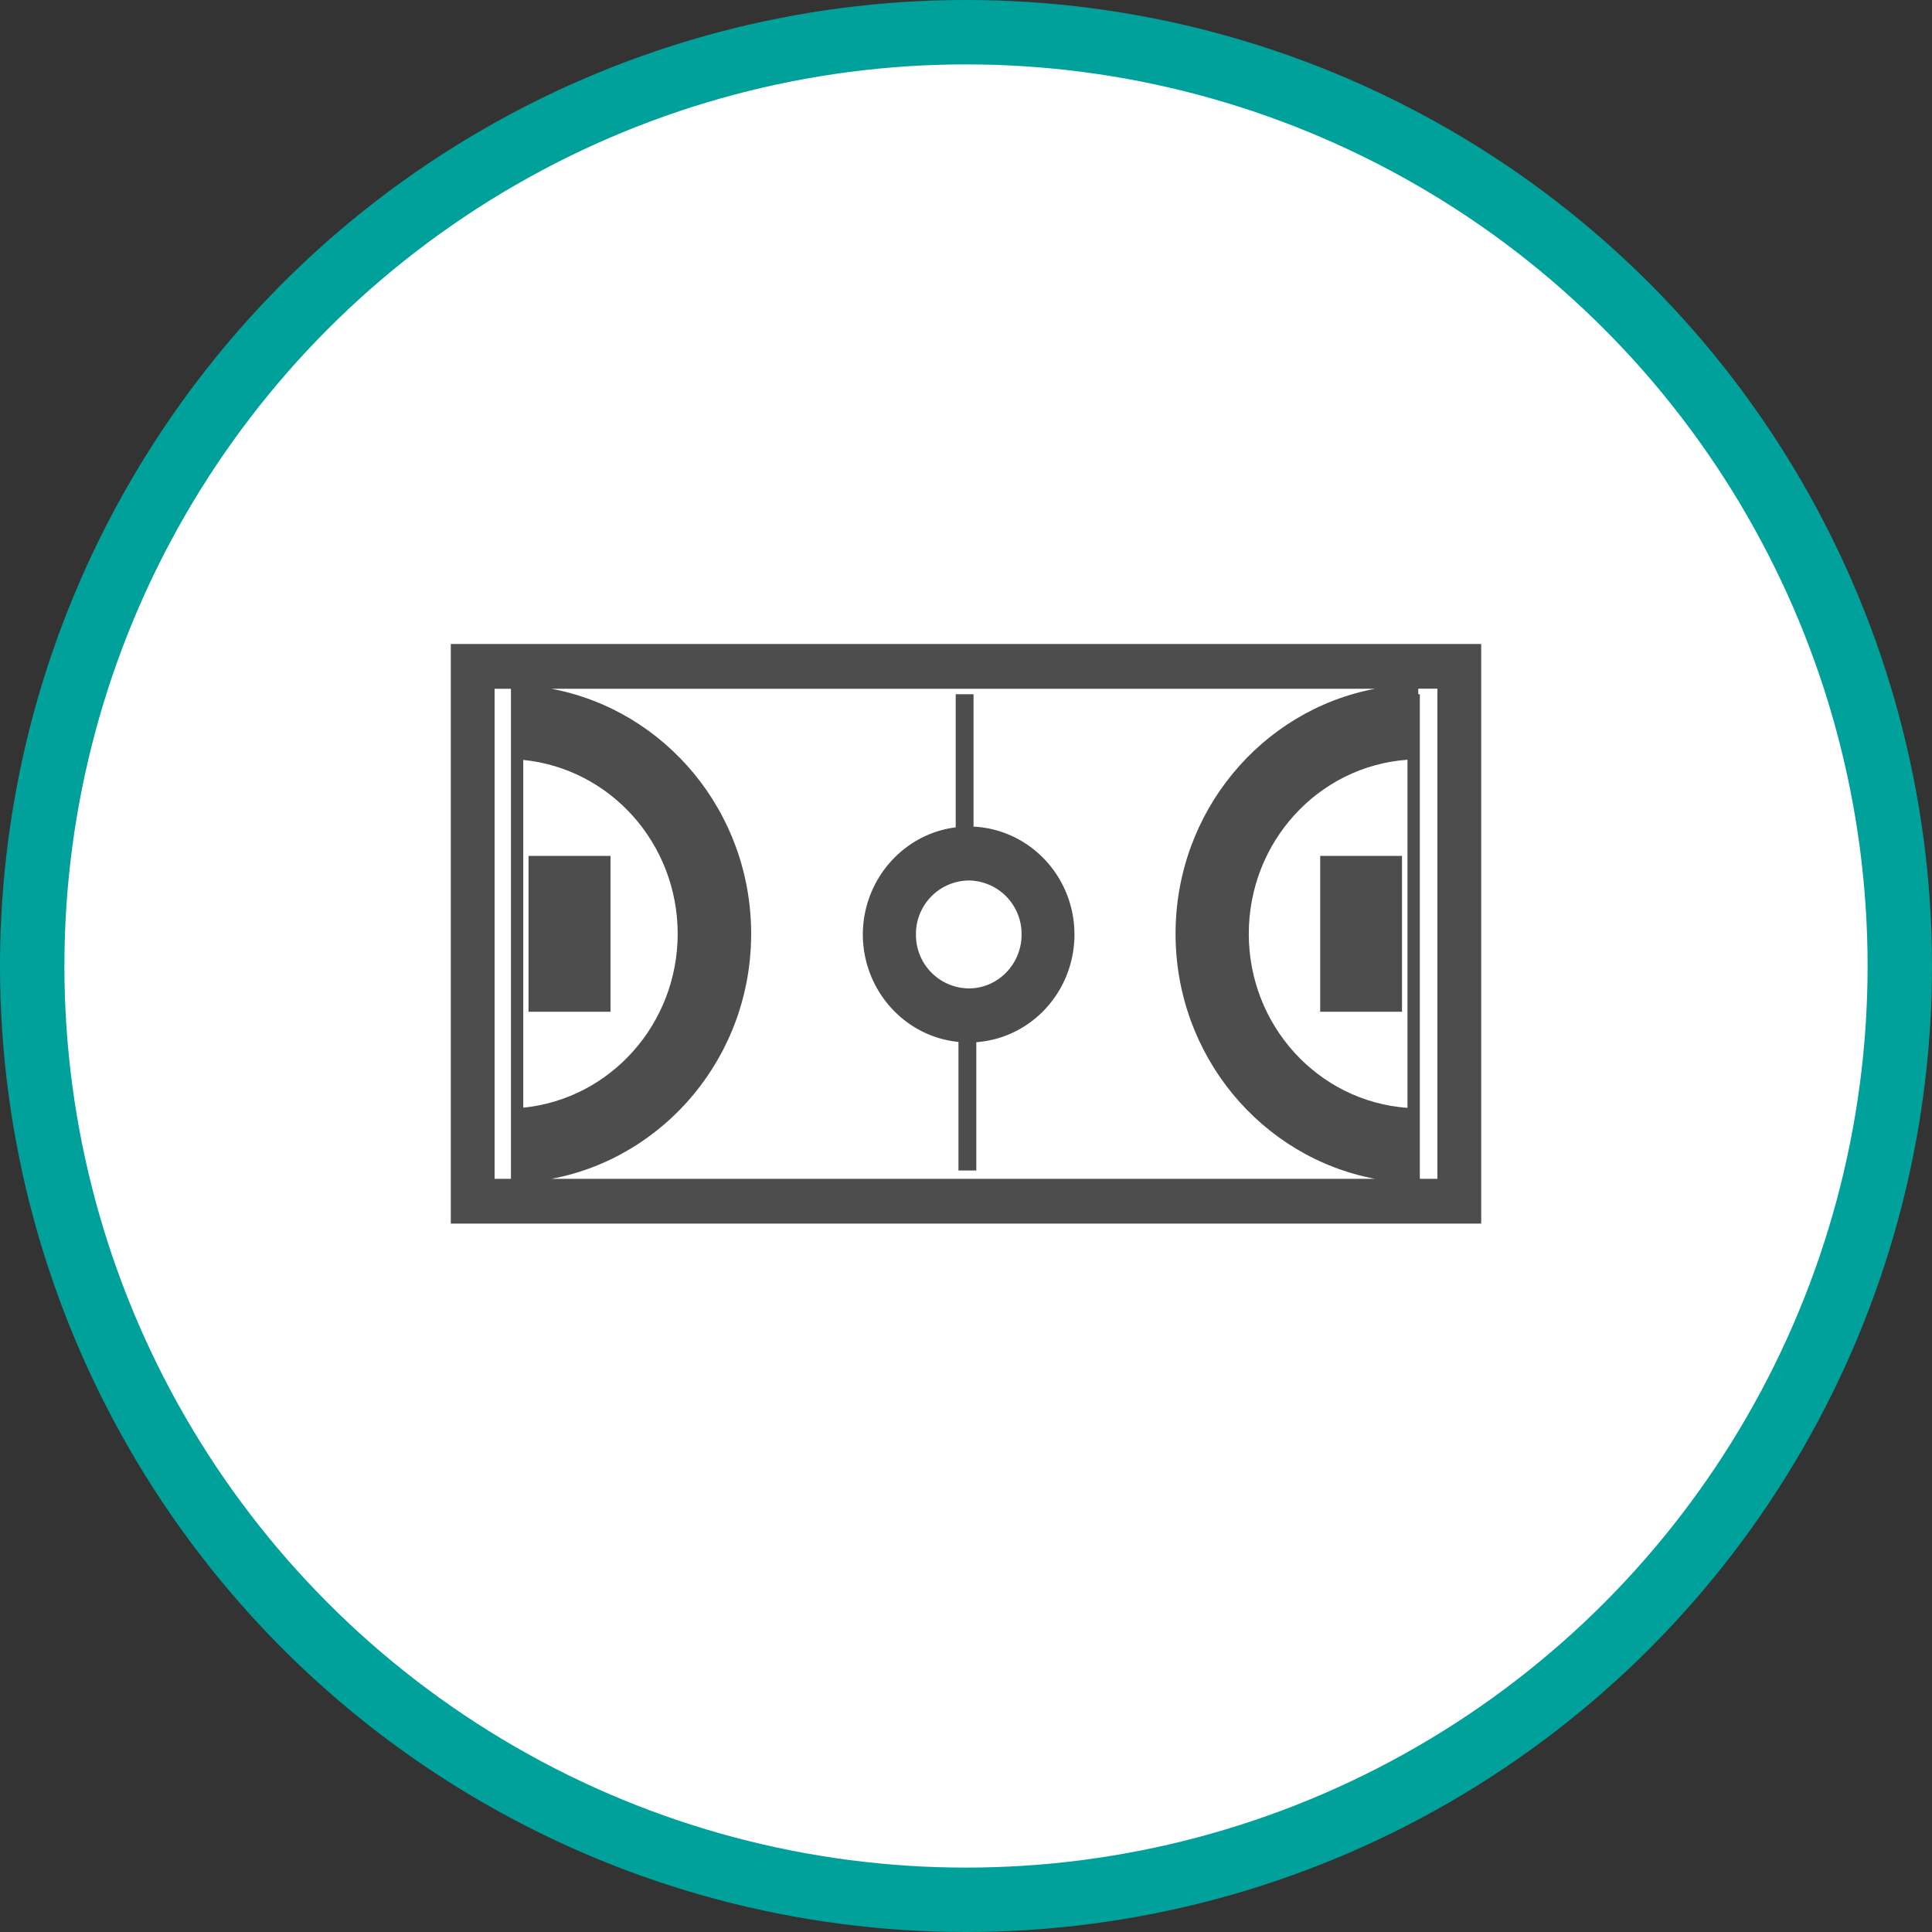 <svg xmlns="http://www.w3.org/2000/svg" width="30" height="30"><rect width="100%" height="100%" fill="#333333" stroke="none"/><circle style="isolation:auto;mix-blend-mode:normal;solid-color:#000;solid-opacity:1;marker:none" cx="15" cy="15" r="14.5" color="#000" overflow="visible" fill="#fff" fill-rule="evenodd" stroke="#00a19a"/><g fill="#4d4d4d"><path d="M8.207 13.29H9.48v2.42H8.207zm0 0M20.5 13.29h1.27v2.42H20.5zm0 0M16.684 14.512c0-.899-.692-1.633-1.567-1.676V10.78h-.277v2.067c-.828.105-1.45.832-1.442 1.683.012.856.653 1.567 1.485 1.649v1.996h.277v-1.992c.86-.063 1.524-.793 1.524-1.672zm-1.641.836a.829.829 0 01-.82-.836.83.83 0 01.82-.84.83.83 0 01.82.84c0 .46-.367.836-.82.836zm0 0"/><path d="M7 10v9h16v-9zm1.125 1.8c1.36.137 2.398 1.305 2.398 2.7 0 1.395-1.039 2.563-2.398 2.7zm-.445-1.105h.254v7.61H7.68zm.882 7.61c1.766-.332 3.102-1.91 3.102-3.805 0-1.895-1.336-3.473-3.101-3.805h12.789c-1.762.332-3.098 1.91-3.098 3.805 0 1.895 1.336 3.473 3.098 3.805zm13.293-1.102c-1.39-.101-2.464-1.281-2.464-2.703s1.074-2.602 2.464-2.703zm.465 1.102h-.273V10.78h-.024v-.086h.297zm0 0"/></g></svg>